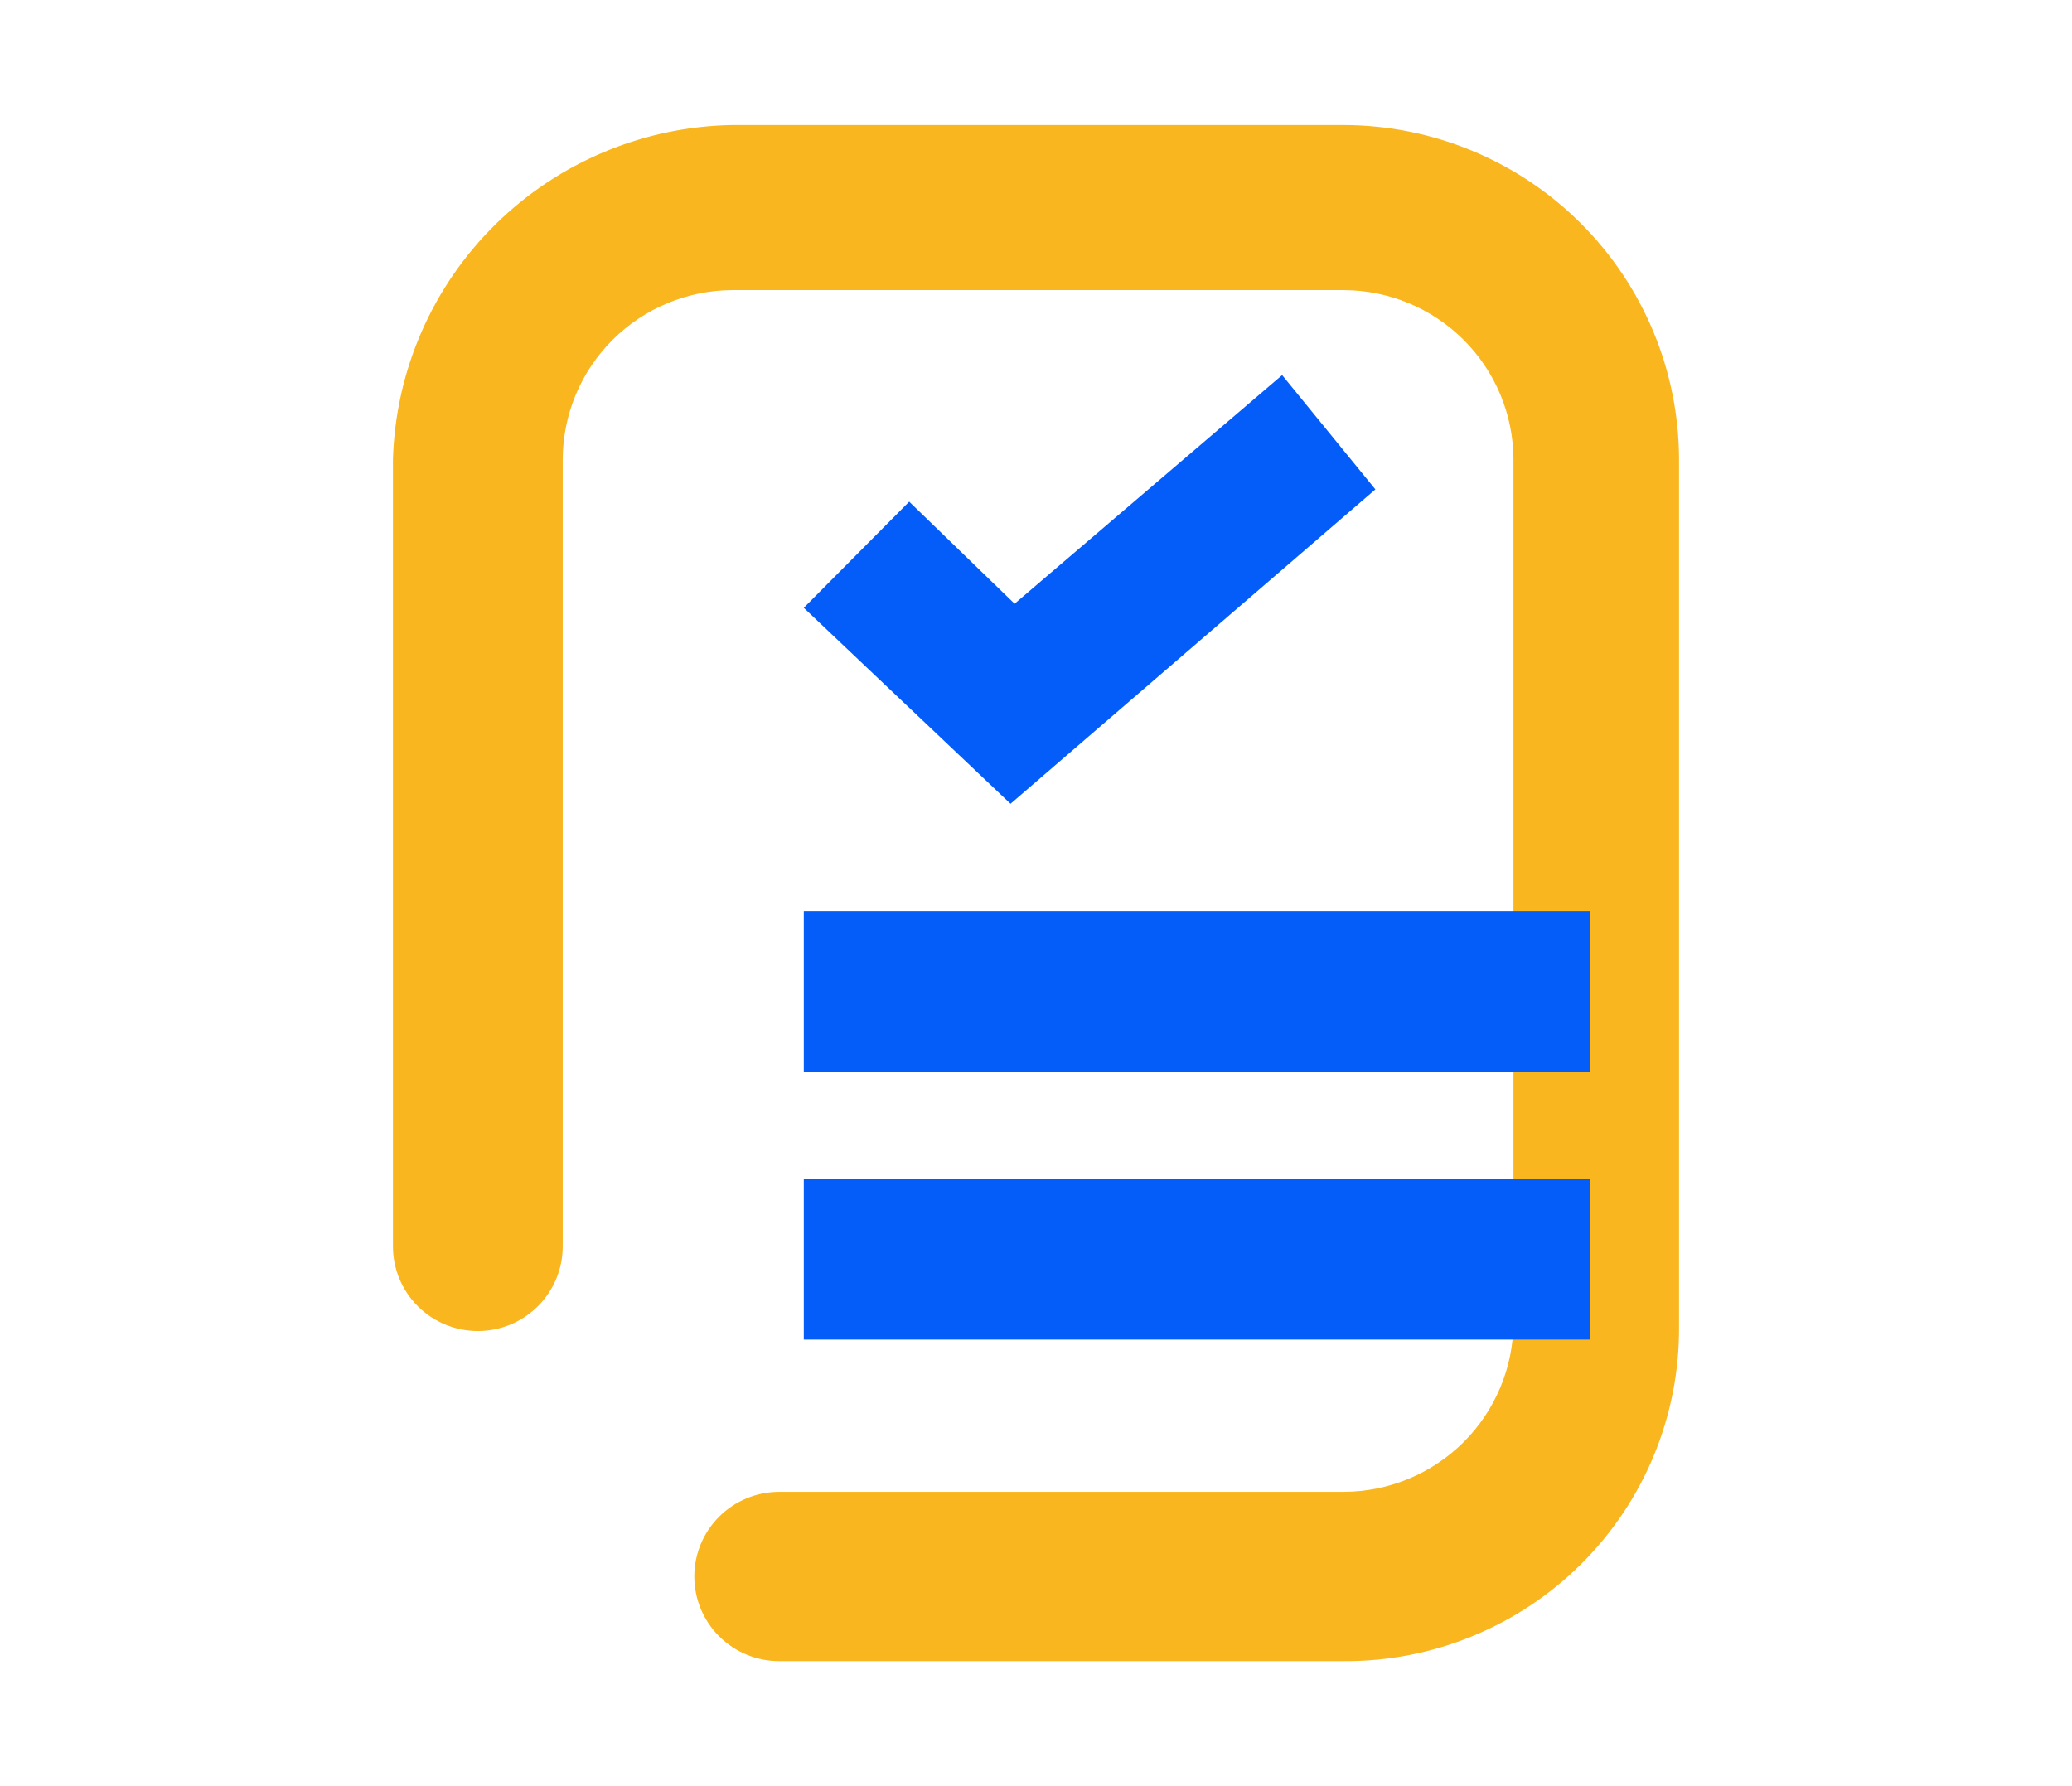 <svg width="116" height="100" viewBox="0 0 116 100" fill="none" xmlns="http://www.w3.org/2000/svg">
<path d="M75.227 93H43.624C42.363 93 41.155 92.501 40.263 91.612C39.372 90.723 38.871 89.518 38.871 88.262C38.871 87.005 39.372 85.8 40.263 84.911C41.155 84.023 42.363 83.523 43.624 83.523H75.227C77.745 83.516 80.158 82.515 81.939 80.74C83.719 78.964 84.723 76.558 84.731 74.047V25.718C84.723 23.207 83.719 20.801 81.939 19.025C80.158 17.25 77.745 16.249 75.227 16.241H41.01C38.491 16.249 36.078 17.249 34.297 19.025C32.516 20.8 31.512 23.206 31.504 25.718V69.782C31.504 71.038 31.004 72.243 30.112 73.132C29.221 74.021 28.012 74.52 26.752 74.52C25.492 74.52 24.283 74.021 23.392 73.132C22.501 72.243 22 71.038 22 69.782V25.718C22.144 20.758 24.2 16.045 27.741 12.559C31.282 9.073 36.034 7.082 41.01 7L75.227 7C80.202 7.01 84.971 8.985 88.49 12.493C92.008 16.002 93.99 20.756 94 25.718V74.282C94.015 76.744 93.539 79.185 92.601 81.463C91.663 83.74 90.281 85.81 88.534 87.551C86.788 89.292 84.713 90.67 82.428 91.605C80.144 92.541 77.696 93.015 75.227 93" fill="#F9B61E"/>
<path d="M56.574 45L45 34.028L50.901 28.086L56.801 33.8L71.78 21L77 27.399L56.574 45Z" fill="#055DF9"/>
<path d="M89 51H45V60H89V51Z" fill="#055DF9"/>
<path d="M45 66H89V75H45V66Z" fill="#055DF9"/>
</svg>
